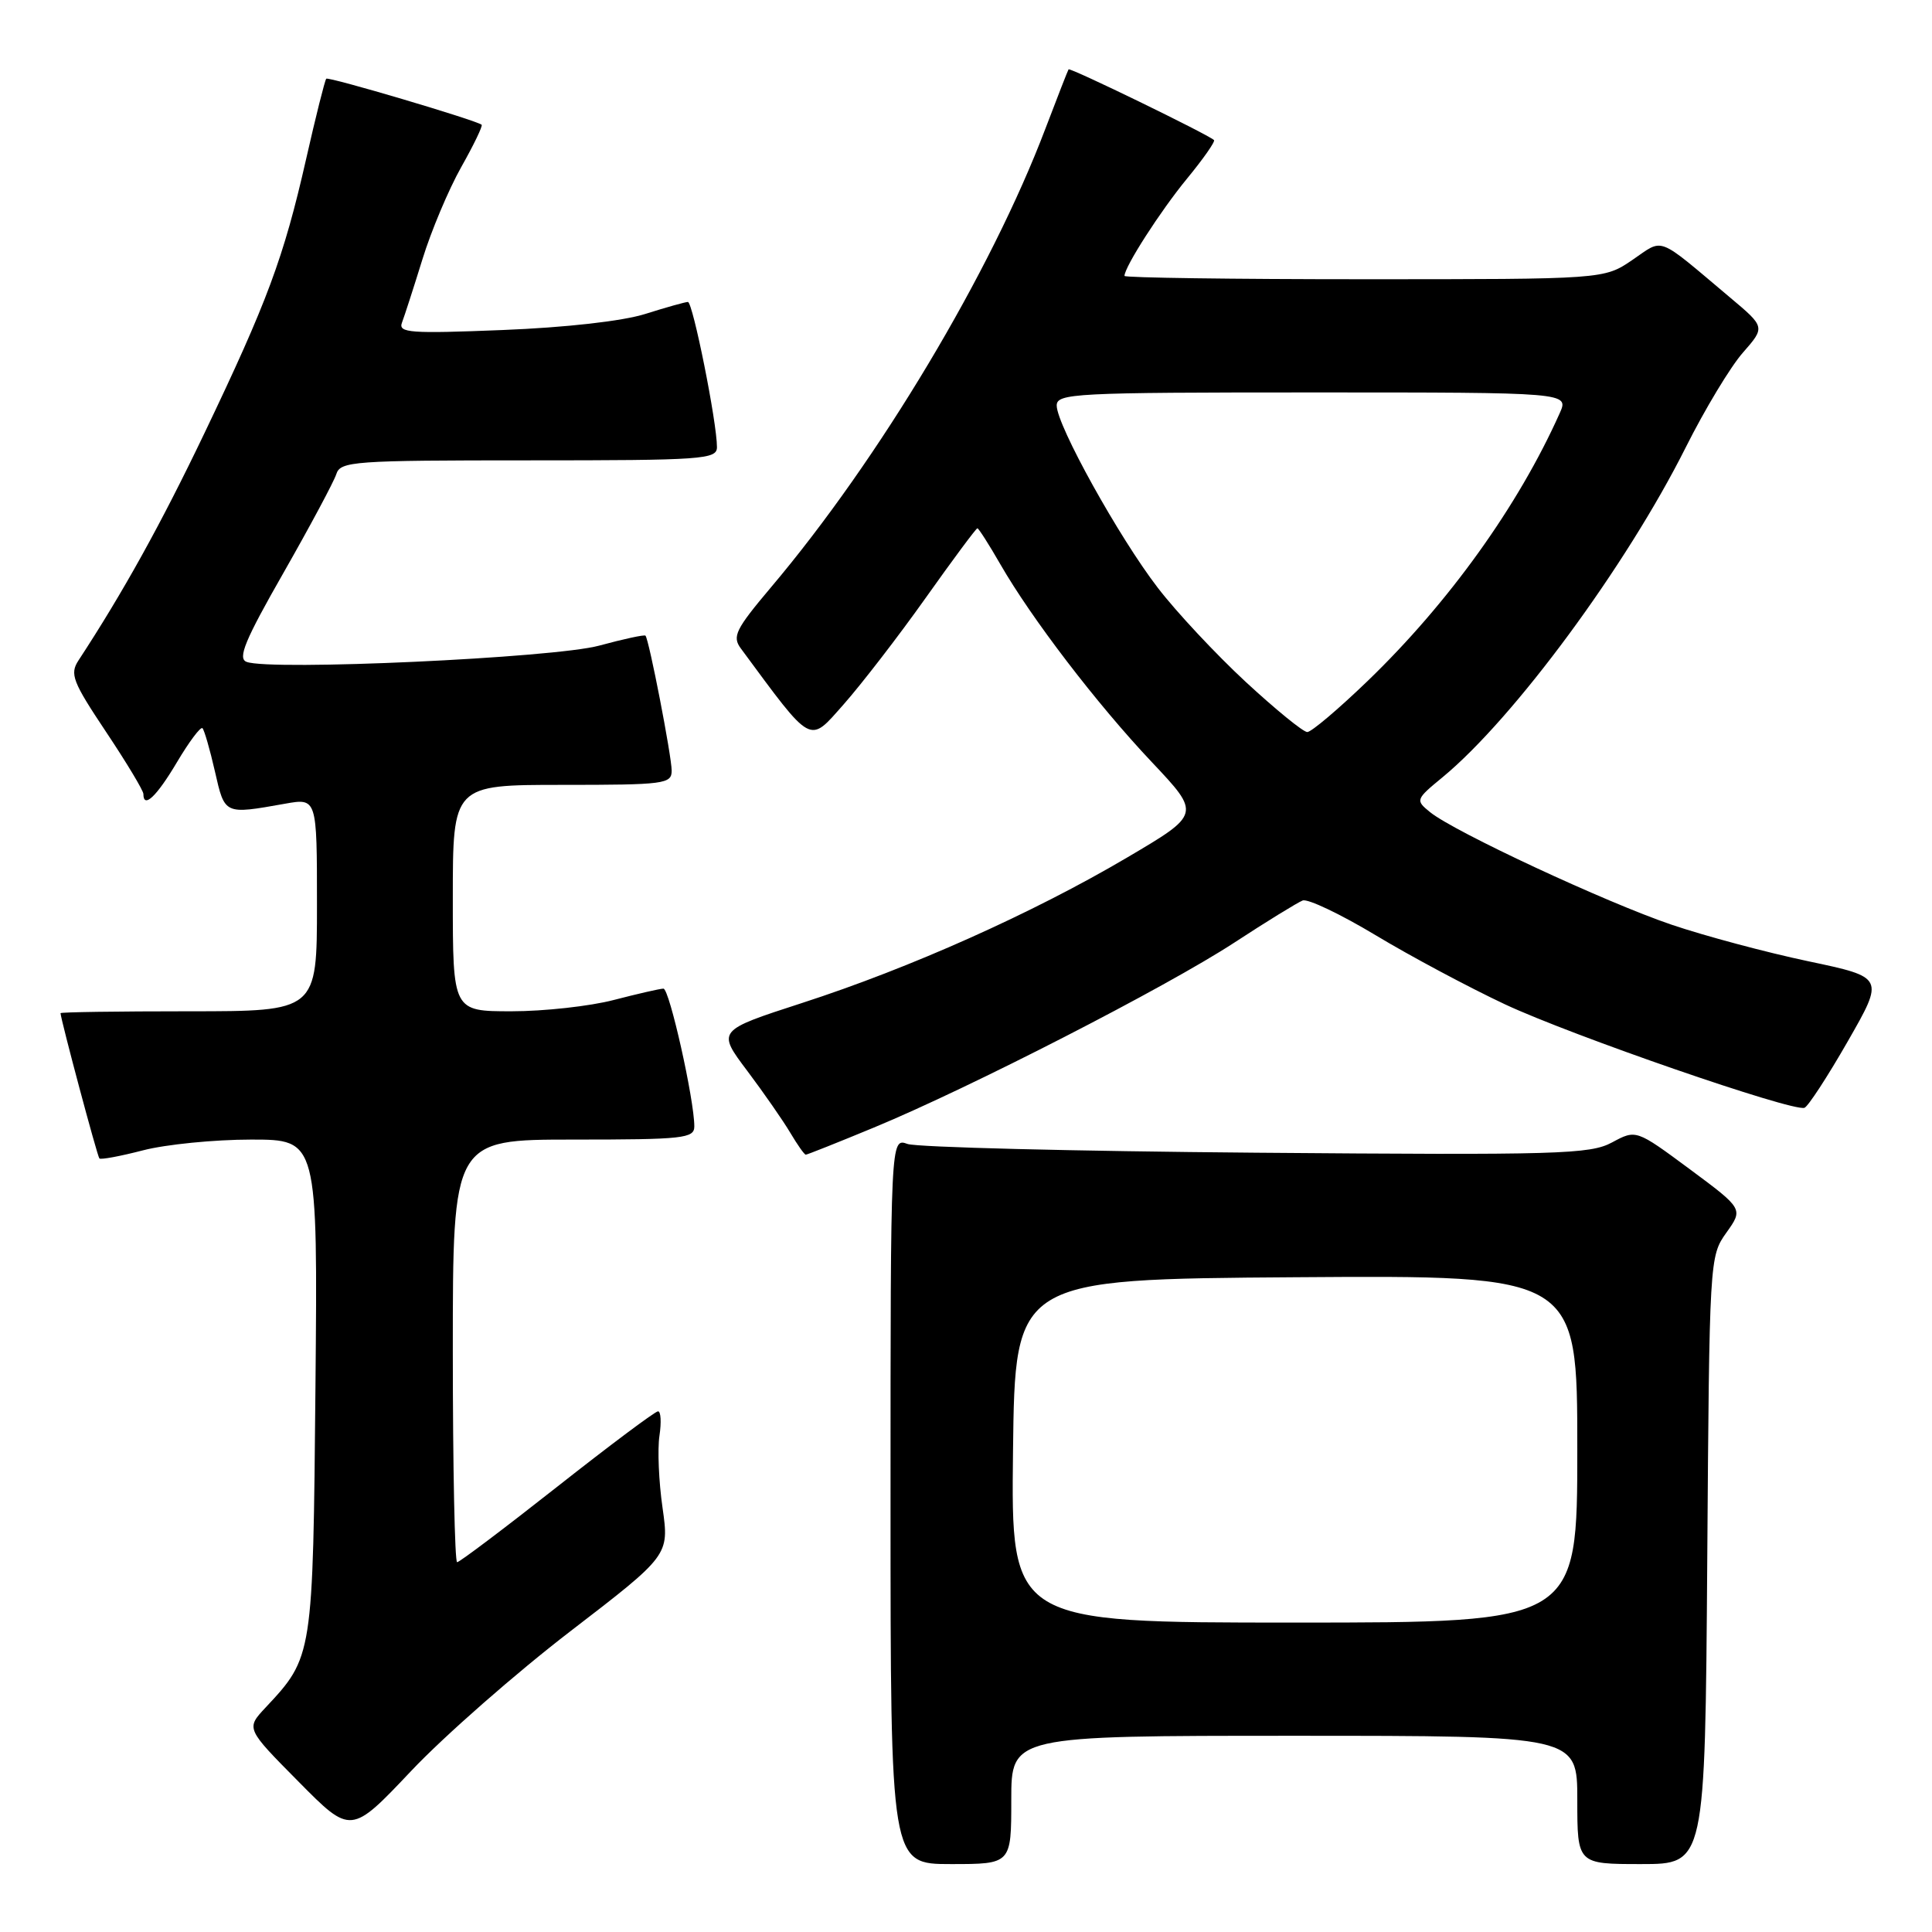<?xml version="1.0" encoding="UTF-8" standalone="no"?>
<!DOCTYPE svg PUBLIC "-//W3C//DTD SVG 1.1//EN" "http://www.w3.org/Graphics/SVG/1.1/DTD/svg11.dtd" >
<svg xmlns="http://www.w3.org/2000/svg" xmlns:xlink="http://www.w3.org/1999/xlink" version="1.1" viewBox="0 0 256 256">
 <g >
 <path fill="currentColor"
d=" M 134.00 238.50 C 134.00 230.00 134.00 230.00 171.50 230.00 C 209.00 230.00 209.00 230.00 209.00 238.50 C 209.00 247.00 209.00 247.00 217.47 247.00 C 225.93 247.00 225.93 247.00 226.22 206.75 C 226.50 166.83 226.52 166.47 228.75 163.34 C 231.00 160.19 231.00 160.19 223.90 154.92 C 216.79 149.66 216.79 149.66 213.60 151.38 C 210.68 152.95 206.54 153.07 166.45 152.74 C 142.28 152.54 121.49 152.02 120.25 151.58 C 118.00 150.77 118.00 150.77 118.00 198.88 C 118.00 247.00 118.00 247.00 126.00 247.00 C 134.00 247.00 134.00 247.00 134.00 238.50 Z  M 75.59 216.14 C 88.68 206.08 88.68 206.08 87.79 199.79 C 87.29 196.33 87.11 192.04 87.38 190.25 C 87.65 188.46 87.57 187.00 87.19 187.01 C 86.81 187.01 80.80 191.51 73.82 197.01 C 66.85 202.50 60.89 207.00 60.57 207.00 C 60.26 207.00 60.00 194.40 60.00 179.00 C 60.00 151.00 60.00 151.00 76.00 151.00 C 90.57 151.00 92.00 150.84 92.00 149.25 C 92.00 145.73 88.70 131.00 87.91 131.00 C 87.46 131.00 84.51 131.68 81.34 132.50 C 78.17 133.33 72.07 134.00 67.79 134.00 C 60.00 134.00 60.00 134.00 60.00 119.00 C 60.00 104.00 60.00 104.00 74.50 104.00 C 88.06 104.00 89.00 103.88 89.00 102.11 C 89.00 100.22 86.00 84.74 85.53 84.23 C 85.40 84.07 82.63 84.67 79.39 85.55 C 73.39 87.18 35.81 88.91 32.67 87.70 C 31.46 87.24 32.46 84.83 37.57 75.89 C 41.09 69.71 44.24 63.83 44.56 62.83 C 45.10 61.12 46.81 61.00 70.07 61.00 C 93.15 61.00 95.00 60.87 95.00 59.25 C 95.01 56.00 91.80 40.00 91.15 40.01 C 90.79 40.02 88.25 40.73 85.50 41.60 C 82.49 42.55 74.95 43.40 66.59 43.73 C 54.37 44.22 52.75 44.11 53.26 42.76 C 53.58 41.92 54.80 38.15 55.97 34.37 C 57.13 30.60 59.45 25.10 61.11 22.15 C 62.77 19.21 63.99 16.68 63.82 16.53 C 63.10 15.93 43.53 10.13 43.23 10.43 C 43.05 10.62 41.84 15.43 40.55 21.13 C 37.59 34.16 35.41 40.01 27.04 57.50 C 21.32 69.45 16.30 78.50 10.40 87.51 C 9.22 89.31 9.62 90.33 14.04 96.96 C 16.77 101.05 19.00 104.76 19.00 105.20 C 19.00 107.20 20.74 105.56 23.44 101.01 C 25.06 98.28 26.58 96.25 26.83 96.49 C 27.07 96.74 27.82 99.32 28.48 102.22 C 29.79 107.98 29.69 107.93 37.75 106.50 C 42.00 105.74 42.00 105.74 42.00 119.87 C 42.00 134.00 42.00 134.00 25.00 134.00 C 15.65 134.00 8.01 134.11 8.02 134.25 C 8.10 135.28 12.90 153.24 13.17 153.50 C 13.35 153.69 15.96 153.20 18.97 152.42 C 21.98 151.64 28.41 151.00 33.27 151.00 C 42.10 151.00 42.10 151.00 41.80 183.75 C 41.47 219.53 41.47 219.55 35.18 226.27 C 32.59 229.04 32.59 229.04 39.55 236.07 C 46.50 243.10 46.50 243.10 54.50 234.64 C 58.90 229.99 68.39 221.67 75.59 216.14 Z  M 115.81 149.40 C 128.52 144.14 154.50 130.81 163.54 124.91 C 167.85 122.09 171.94 119.58 172.61 119.32 C 173.29 119.06 177.63 121.13 182.26 123.91 C 186.89 126.70 194.61 130.82 199.42 133.08 C 208.28 137.23 237.51 147.33 239.10 146.79 C 239.57 146.63 242.15 142.68 244.83 138.00 C 249.70 129.50 249.70 129.50 239.60 127.37 C 234.05 126.20 225.90 124.02 221.50 122.53 C 212.80 119.58 192.71 110.22 189.50 107.62 C 187.54 106.03 187.56 105.94 191.17 102.97 C 200.64 95.14 215.48 75.01 223.36 59.30 C 225.89 54.25 229.30 48.59 230.94 46.73 C 233.91 43.34 233.91 43.34 229.24 39.42 C 219.35 31.10 220.54 31.56 216.29 34.45 C 212.54 37.00 212.54 37.00 180.77 37.00 C 163.30 37.00 149.00 36.80 149.00 36.56 C 149.00 35.37 153.75 27.97 157.27 23.69 C 159.44 21.05 161.06 18.74 160.86 18.56 C 159.99 17.77 141.77 8.91 141.59 9.19 C 141.48 9.36 140.11 12.88 138.54 17.00 C 131.30 36.10 116.47 60.89 102.17 77.81 C 97.46 83.40 96.99 84.34 98.17 85.93 C 107.76 98.91 107.14 98.57 111.79 93.33 C 114.14 90.67 119.03 84.34 122.64 79.25 C 126.25 74.16 129.34 70.00 129.51 70.00 C 129.67 70.00 131.04 72.14 132.54 74.75 C 136.66 81.92 145.32 93.25 152.61 100.97 C 159.12 107.87 159.12 107.87 149.31 113.65 C 136.84 121.00 120.62 128.26 106.25 132.91 C 95.00 136.56 95.00 136.56 99.02 141.90 C 101.22 144.83 103.79 148.53 104.73 150.12 C 105.67 151.70 106.58 153.00 106.77 153.00 C 106.96 153.00 111.03 151.38 115.81 149.40 Z  M 134.23 192.25 C 134.50 169.50 134.50 169.50 171.75 169.24 C 209.00 168.98 209.00 168.98 209.00 191.99 C 209.00 215.00 209.00 215.00 171.48 215.00 C 133.96 215.00 133.96 215.00 134.23 192.25 Z  M 165.07 90.36 C 161.13 86.71 155.88 81.10 153.41 77.88 C 148.29 71.23 140.04 56.37 140.02 53.75 C 140.00 52.12 142.28 52.00 173.95 52.00 C 207.90 52.00 207.90 52.00 206.67 54.75 C 201.19 67.02 191.95 79.89 181.20 90.25 C 177.35 93.96 173.76 97.00 173.22 97.00 C 172.68 97.00 169.02 94.01 165.07 90.36 Z "/>
</g>
</svg>
